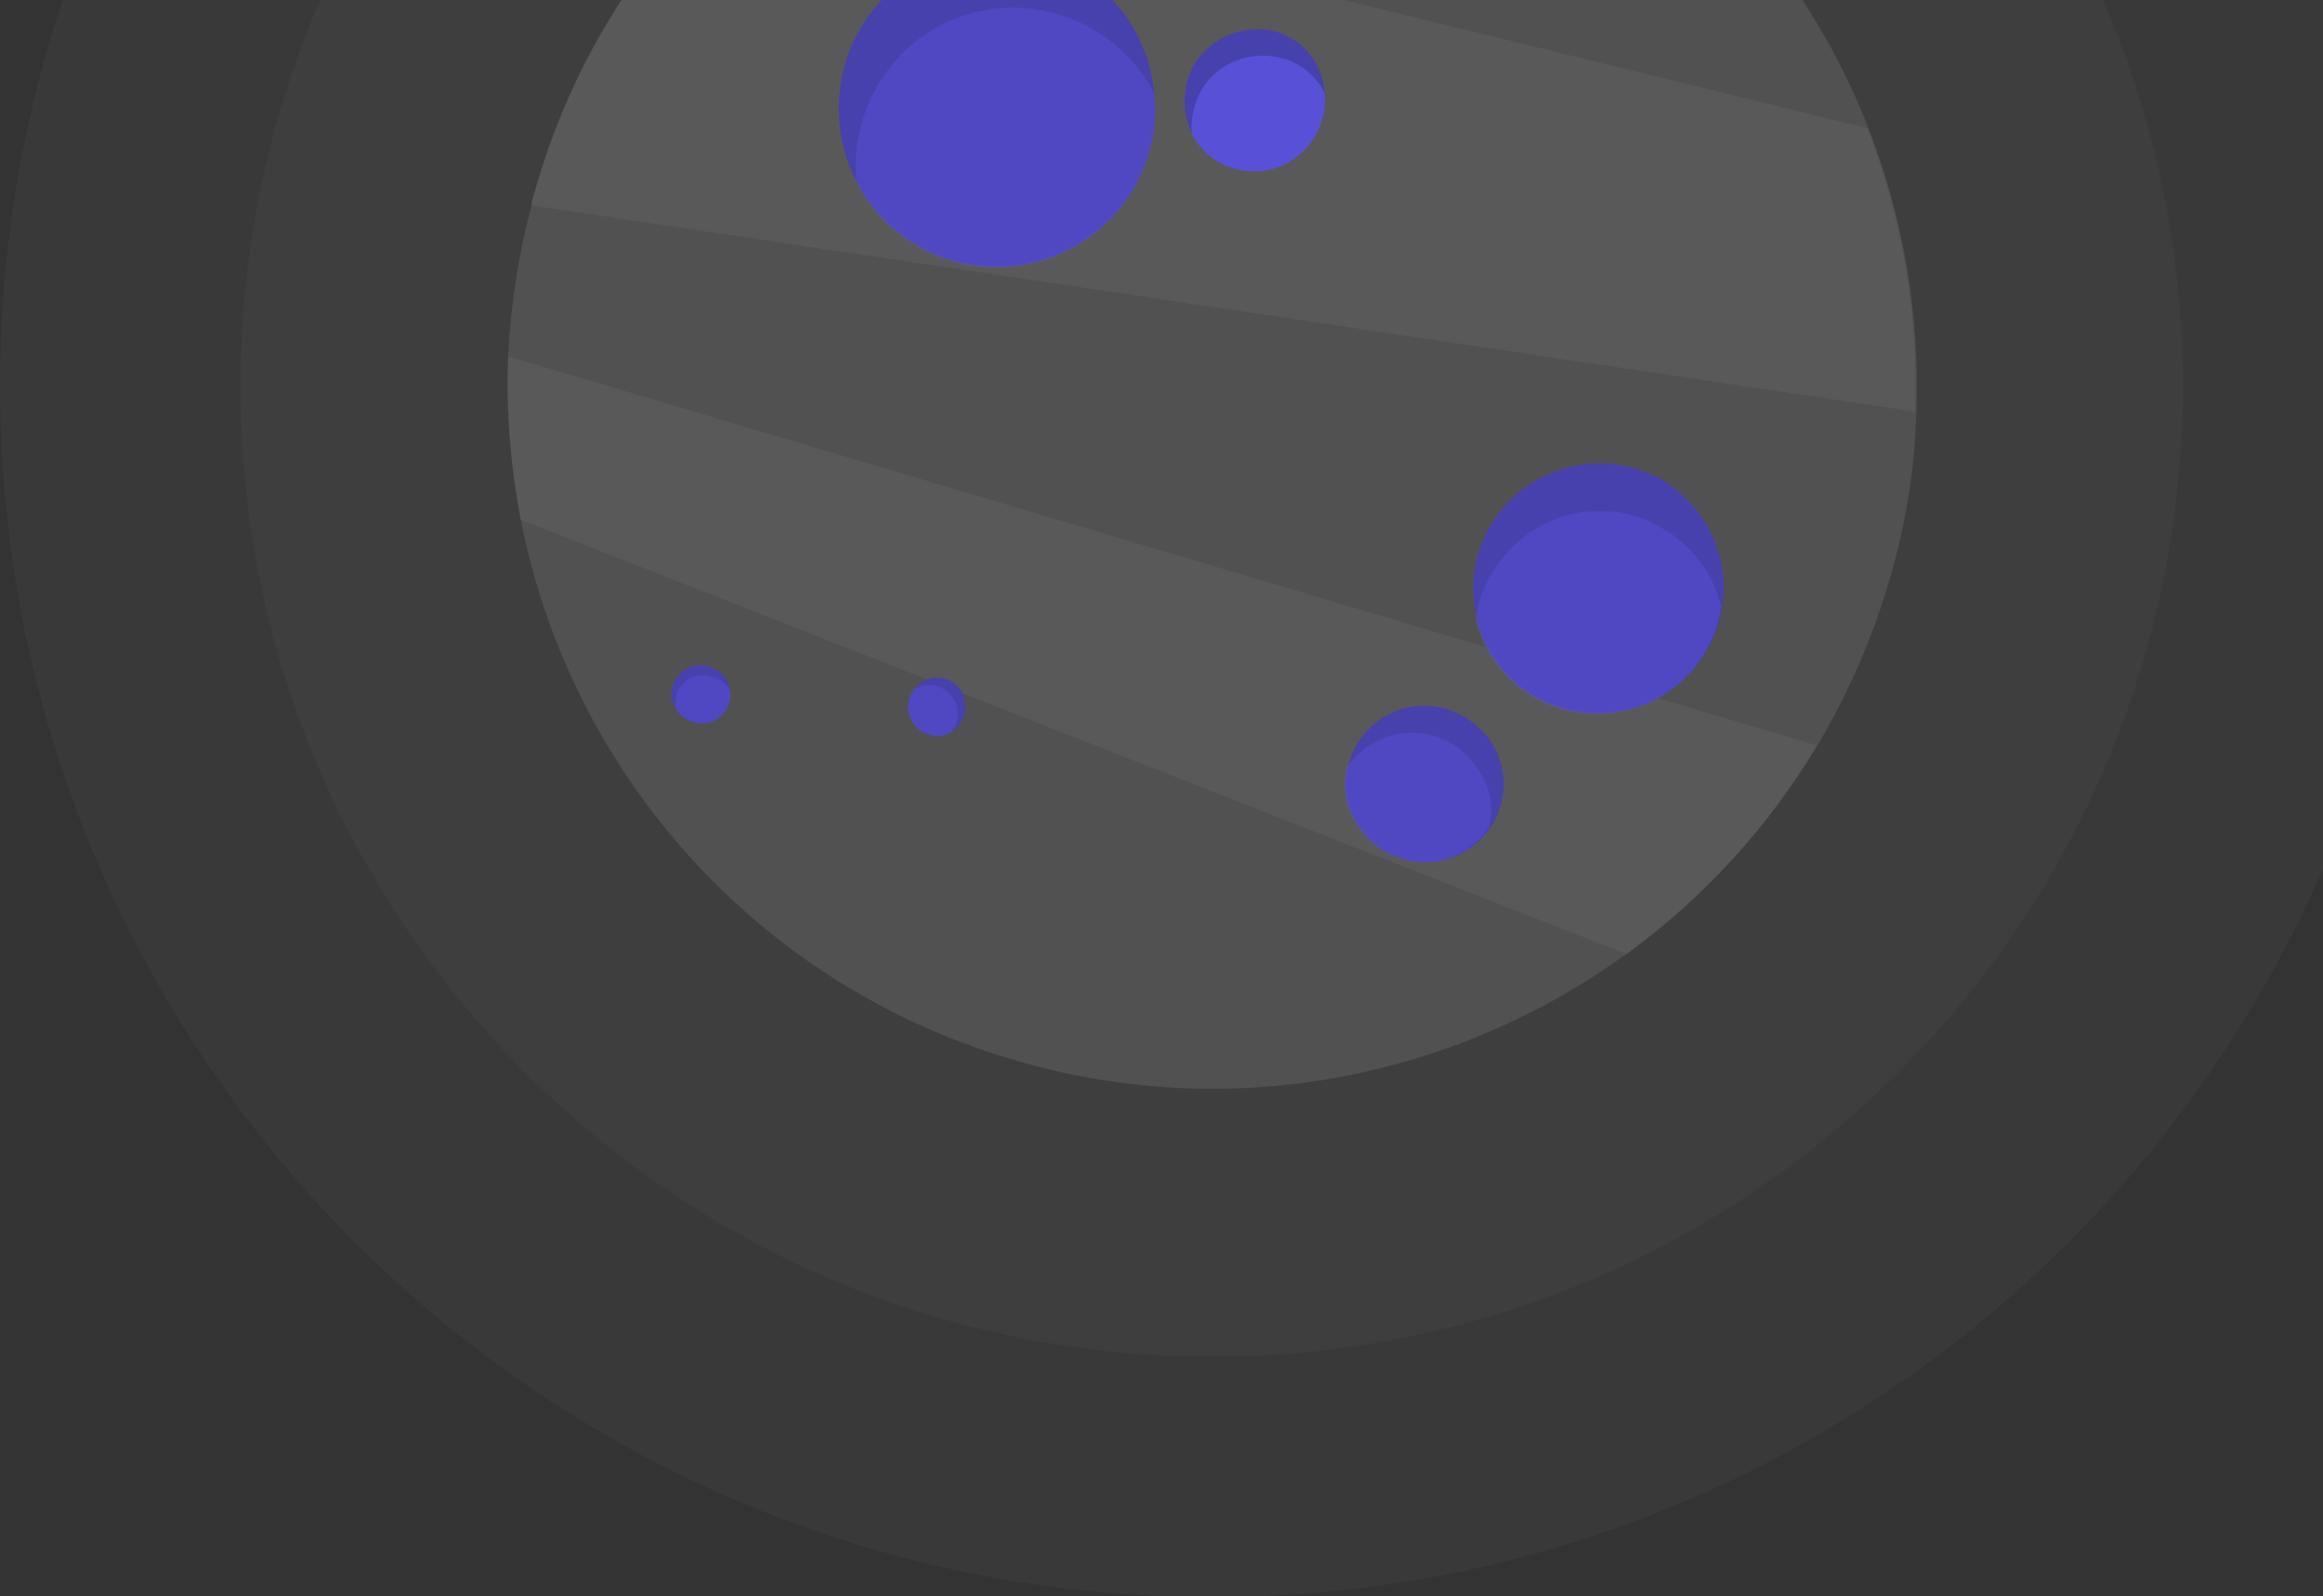<svg xmlns="http://www.w3.org/2000/svg" width="422" height="290" fill="none" viewBox="0 0 422 290"><rect x="0" y="0" width="422" height="290" fill="#333333" stroke="none"/><g clip-path="url(#clip0)"><path fill="#fff" fill-opacity=".1" d="M220.111 290.223C341.676 290.223 440.223 191.676 440.223 70.112C440.223 -51.453 341.676 -150 220.111 -150C98.547 -150 0 -51.453 0 70.112C0 191.676 98.547 290.223 220.111 290.223Z" opacity=".3"/><path fill="#fff" fill-opacity=".1" d="M220.111 246.513C317.535 246.513 396.513 167.535 396.513 70.111C396.513 -27.312 317.535 -106.29 220.111 -106.29C122.688 -106.29 43.71 -27.312 43.71 70.111C43.71 167.535 122.688 246.513 220.111 246.513Z" opacity=".3"/><path fill="#fff" fill-opacity=".1" d="M97.009 35.322C96.786 35.991 96.563 36.66 96.563 37.329C94.11 46.472 92.772 55.616 92.326 64.536C91.88 74.572 92.772 84.607 94.556 94.197C103.477 140.137 137.374 179.387 185.545 192.991C224.794 204.141 265.159 195.444 295.712 173.143C309.538 163.107 321.358 150.172 330.278 135.231C335.854 125.864 340.314 115.606 343.436 104.678C346.335 94.643 347.896 84.607 348.119 74.795C348.788 56.954 345.666 39.336 339.422 23.279C325.372 -12.625 295.043 -41.84 255.124 -52.99C211.637 -65.256 167.481 -53.659 136.036 -26.452C117.749 -10.618 103.923 10.345 97.009 35.322Z"/><path fill="#fff" fill-opacity=".05" d="M97.01 35.322C96.787 35.991 96.564 36.66 96.564 37.329L347.896 74.795C348.565 56.954 345.443 39.337 339.199 23.28L136.036 -26.452C117.749 -10.618 103.923 10.345 97.01 35.322Z"/><path fill="#fff" fill-opacity=".05" d="M92.326 64.76C91.88 74.795 92.772 84.831 94.556 94.42L295.489 173.366C309.315 163.33 321.135 150.396 330.055 135.454L92.326 64.76Z"/><path fill="#4741AD" d="M153.431 11.906C151.424 19.265 152.316 26.847 155.661 33.092C159.229 39.782 165.473 45.134 173.279 47.364C188.443 51.602 204.5 42.681 208.737 27.516C209.853 23.948 210.076 20.157 209.629 16.589C208.514 5.215 200.486 -4.82 188.889 -7.942C173.502 -12.18 157.668 -3.259 153.431 11.906Z"/><path fill="#5851D8" fill-opacity=".5" d="M156.553 22.387C155.438 25.955 155.215 29.746 155.661 33.314C159.229 40.005 165.473 45.357 173.279 47.587C188.443 51.824 204.5 42.904 208.737 27.739C209.852 24.171 210.075 20.38 209.629 16.812C206.061 10.121 199.817 4.769 192.011 2.539C176.624 -1.921 160.79 6.999 156.553 22.387Z"/><path fill="#4741AD" d="M270.735 95.534C267.613 100.887 266.944 106.685 268.282 112.26C269.62 118.058 273.411 123.411 278.986 126.533C289.914 132.777 303.74 128.986 309.985 118.281C311.546 115.605 312.438 112.929 312.884 110.03C314.222 101.11 309.985 91.966 301.733 87.06C290.806 81.039 276.979 84.83 270.735 95.534Z"/><path fill="#5851D8" fill-opacity=".5" d="M270.958 104.232C269.397 106.908 268.505 109.584 268.059 112.483C269.397 118.281 273.188 123.634 278.764 126.756C289.691 133 303.518 129.209 309.762 118.504C311.323 115.828 312.215 113.152 312.661 110.253C311.323 104.455 307.532 99.103 301.957 95.98C291.252 89.513 277.426 93.304 270.958 104.232Z"/><path fill="#4741AD" d="M250.663 130.771C247.54 133.001 245.533 136.123 244.864 139.468C243.972 143.036 244.641 147.051 247.094 150.396C251.555 156.863 260.252 158.647 266.942 154.187C268.503 153.072 269.842 151.734 270.734 150.396C273.856 145.712 274.079 139.468 270.734 134.562C265.827 127.872 257.13 126.311 250.663 130.771Z"/><path fill="#5851D8" fill-opacity=".5" d="M248.433 135.677C246.872 136.792 245.534 138.13 244.642 139.468C243.75 143.036 244.419 147.051 246.872 150.396C251.332 156.863 260.03 158.647 266.72 154.187C268.281 153.072 269.619 151.734 270.511 150.396C271.403 146.828 270.734 142.813 268.281 139.468C263.821 132.778 254.901 131.217 248.433 135.677Z"/><path fill="#4741AD" d="M215.651 14.805C214.759 18.15 215.205 21.495 216.543 24.171C218.104 27.07 220.78 29.524 224.348 30.416C231.038 32.423 238.175 28.409 240.182 21.495C240.628 19.934 240.851 18.15 240.628 16.589C240.182 11.46 236.614 7 231.484 5.661C224.571 4.1 217.435 8.115 215.651 14.805Z"/><path fill="#5851D8" d="M216.989 19.488C216.543 21.049 216.32 22.833 216.543 24.394C218.104 27.293 220.78 29.746 224.348 30.638C231.039 32.645 238.175 28.631 240.182 21.718C240.628 20.157 240.851 18.373 240.628 16.811C239.067 13.912 236.391 11.459 232.823 10.567C225.91 8.783 218.773 12.574 216.989 19.488Z"/><path fill="#4741AD" d="M122.209 124.526C121.763 125.864 121.986 127.202 122.655 128.54C123.324 129.878 124.439 130.77 126.001 131.216C128.9 132.108 131.799 130.324 132.468 127.648C132.691 126.979 132.691 126.31 132.691 125.641C132.468 123.634 130.907 121.627 128.9 121.181C126.001 120.066 123.101 121.85 122.209 124.526Z"/><path fill="#5851D8" fill-opacity=".5" d="M122.878 126.533C122.655 127.202 122.655 127.871 122.655 128.54C123.324 129.878 124.439 130.77 126 131.216C128.899 132.108 131.798 130.324 132.468 127.648C132.691 126.979 132.691 126.31 132.691 125.641C132.021 124.303 130.906 123.411 129.345 122.965C126.446 122.073 123.547 123.634 122.878 126.533Z"/><path fill="#4741AD" d="M169.487 123.188C168.149 123.411 166.811 124.08 166.142 125.195C165.25 126.31 164.804 127.648 165.027 129.209C165.473 132.108 168.149 134.116 171.048 133.67C171.717 133.67 172.386 133.224 172.832 133C174.617 131.885 175.732 129.878 175.286 127.648C175.063 124.749 172.386 122.742 169.487 123.188Z"/><path fill="#5851D8" fill-opacity=".5" d="M167.926 124.526C167.257 124.526 166.588 124.972 166.142 125.195C165.25 126.31 164.804 127.648 165.027 129.209C165.473 132.108 168.149 134.115 171.048 133.669C171.717 133.669 172.386 133.223 172.832 133C173.724 131.885 174.17 130.547 173.947 128.986C173.501 126.087 170.825 124.08 167.926 124.526Z"/></g><defs><clipPath id="clip0"><rect width="440" height="440" fill="#fff" transform="translate(0 -150)"/></clipPath></defs></svg>
